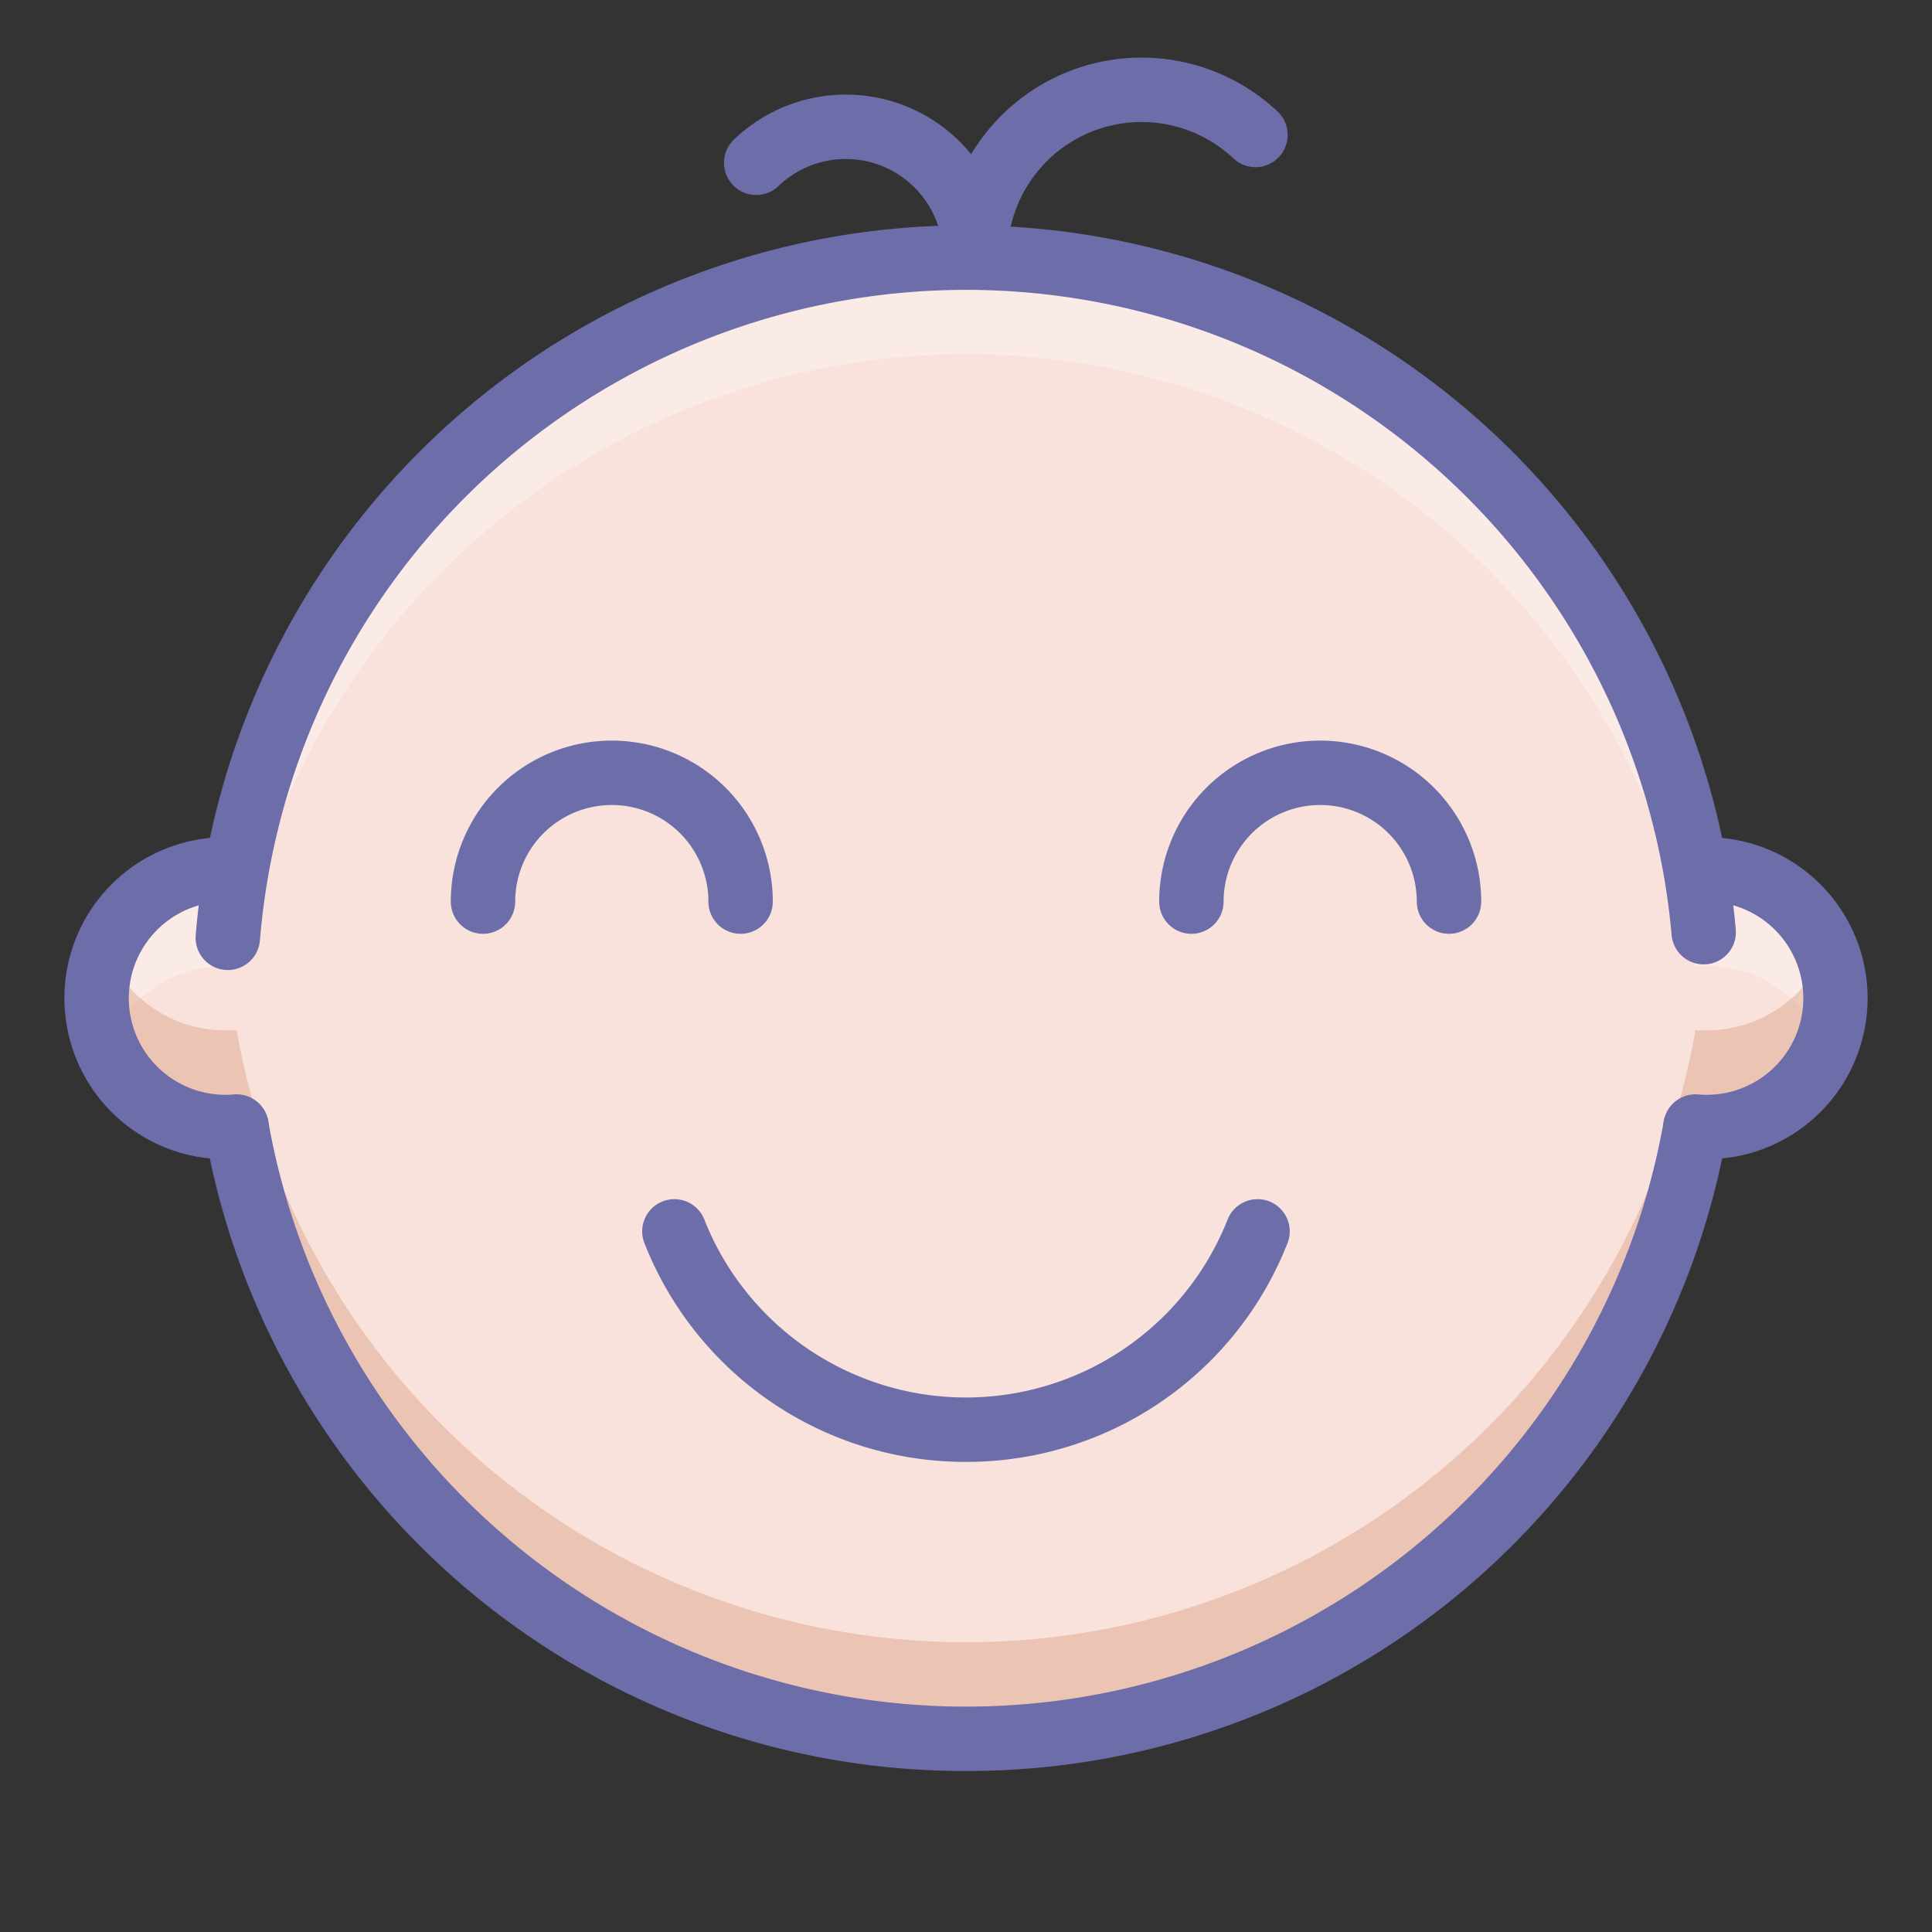 <?xml version="1.0" ?><svg height="60" id="Baby" viewBox="0 0 60 60" width="60" xmlns="http://www.w3.org/2000/svg"><rect x="0" y="0" width="60" height="60" fill="#333333" stroke="none"/><title/><path d="M3,31a3.999,3.999,0,0,1,4-4c.11,0,.22,0,.34.01h.01a23.001,23.001,0,0,1,45.29-.08c0,.03.01.05.01.08h.01c.12-.01.23-.01.34-.01a4,4,0,0,1,0,8c-.12,0-.23,0-.35-.01l-.01.08a23.002,23.002,0,0,1-45.29-.07H7A3.999,3.999,0,0,1,3,31Z" style="fill:#f9e2dc"/><path d="M7,30c.11,0,.22,0,.34.01H7.35a23.001,23.001,0,0,1,45.29-.08c0,.03.01.05.01.08H52.66C52.78,30,52.89,30,53,30a3.995,3.995,0,0,1,3.704,2.5A3.991,3.991,0,0,0,53,27c-.11,0-.22,0-.34.01H52.65c0-.03-.01-.05-.01-.08a23.001,23.001,0,0,0-45.29.08H7.34c-.12-.01-.23-.01-.34-.01A3.991,3.991,0,0,0,3.296,32.5,3.995,3.995,0,0,1,7,30Z" style="fill:#fff;opacity:0.3"/><path d="M53,32c-.12,0-.23,0-.35-.01l-.01.08A23.002,23.002,0,0,1,7.35,32H7a3.995,3.995,0,0,1-3.704-2.5A3.991,3.991,0,0,0,7,35h.35a23.002,23.002,0,0,0,45.29.07l.01-.08c.12.01.23.01.35.01A3.991,3.991,0,0,0,56.704,29.5,3.995,3.995,0,0,1,53,32Z" style="fill:#cc7e54;opacity:0.3"/><path d="M30.285,8.957a1.0 1,0,0,1-1-1A6.167,6.167,0,0,1,39.687,3.473a1,1,0,0,1-1.373,1.454,4.167,4.167,0,0,0-7.028,3.03A1.0 1,0,0,1,30.285,8.957Z" style="fill:#6d6daa"/><path d="M30.285,8.957a1.0 1,0,0,1-1-1,3.019,3.019,0,0,0-5.092-2.195 1.0 1,0,1,1-1.373-1.453,5.018,5.018,0,0,1,8.465,3.648A1.0 1,0,0,1,30.285,8.957Z" style="fill:#6d6daa"/><path d="M7.076,30.125c-.027,0-.054-.001-.081-.003a1,1,0,0,1-.917-1.077A24.003,24.003,0,0,1,53.626,26.758c.122.682.216,1.387.279,2.095a1,1,0,1,1-1.992.178c-.058-.65-.145-1.296-.256-1.92a22.003,22.003,0,0,0-43.585,2.096A1.001,1.001,0,0,1,7.076,30.125Z" style="fill:#6d6daa"/><path d="M30,55A23.949,23.949,0,0,1,6.361,35.173a1,1,0,0,1,1.971-.346,22.004,22.004,0,0,0,43.325.062 1.0 1,0,1,1,1.969.352A23.96,23.96,0,0,1,30,55Z" style="fill:#6d6daa"/><path d="M30,45.4a10.704,10.704,0,0,1-9.972-6.757 1.0 1,0,1,1,1.855-.745,8.737,8.737,0,0,0,16.232,0,1.0 1,0,1,1,1.855.745A10.704,10.704,0,0,1,30,45.4Z" style="fill:#6d6daa"/><path d="M23,29a1.0 1,0,0,1-1-1,3,3,0,0,0-6,0,1,1,0,0,1-2,0,5,5,0,0,1,10,0A1.0 1,0,0,1,23,29Z" style="fill:#6d6daa"/><path d="M45,29a1.0 1,0,0,1-1-1,3,3,0,0,0-6,0,1,1,0,0,1-2,0,5,5,0,0,1,10,0A1.0 1,0,0,1,45,29Z" style="fill:#6d6daa"/><path d="M7,36A5,5,0,0,1,7,26c.142,0,.28.006.419.018a1,1,0,0,1-.166,1.993C7.169,28.004,7.085,28,7,28a3,3,0,0,0,0,6c.088,0,.175-.003.261-.011a1,1,0,0,1,.17,1.993C7.288,35.994,7.145,36,7,36Z" style="fill:#6d6daa"/><path d="M53,36c-.145,0-.288-.006-.431-.018a1,1,0,0,1,.17-1.993C52.825,33.997,52.912,34,53,34a3,3,0,1,0-.253-5.989,1,1,0,0,1-.166-1.993C52.72,26.006,52.858,26,53,26a5,5,0,0,1,0,10Z" style="fill:#6d6daa"/></svg>